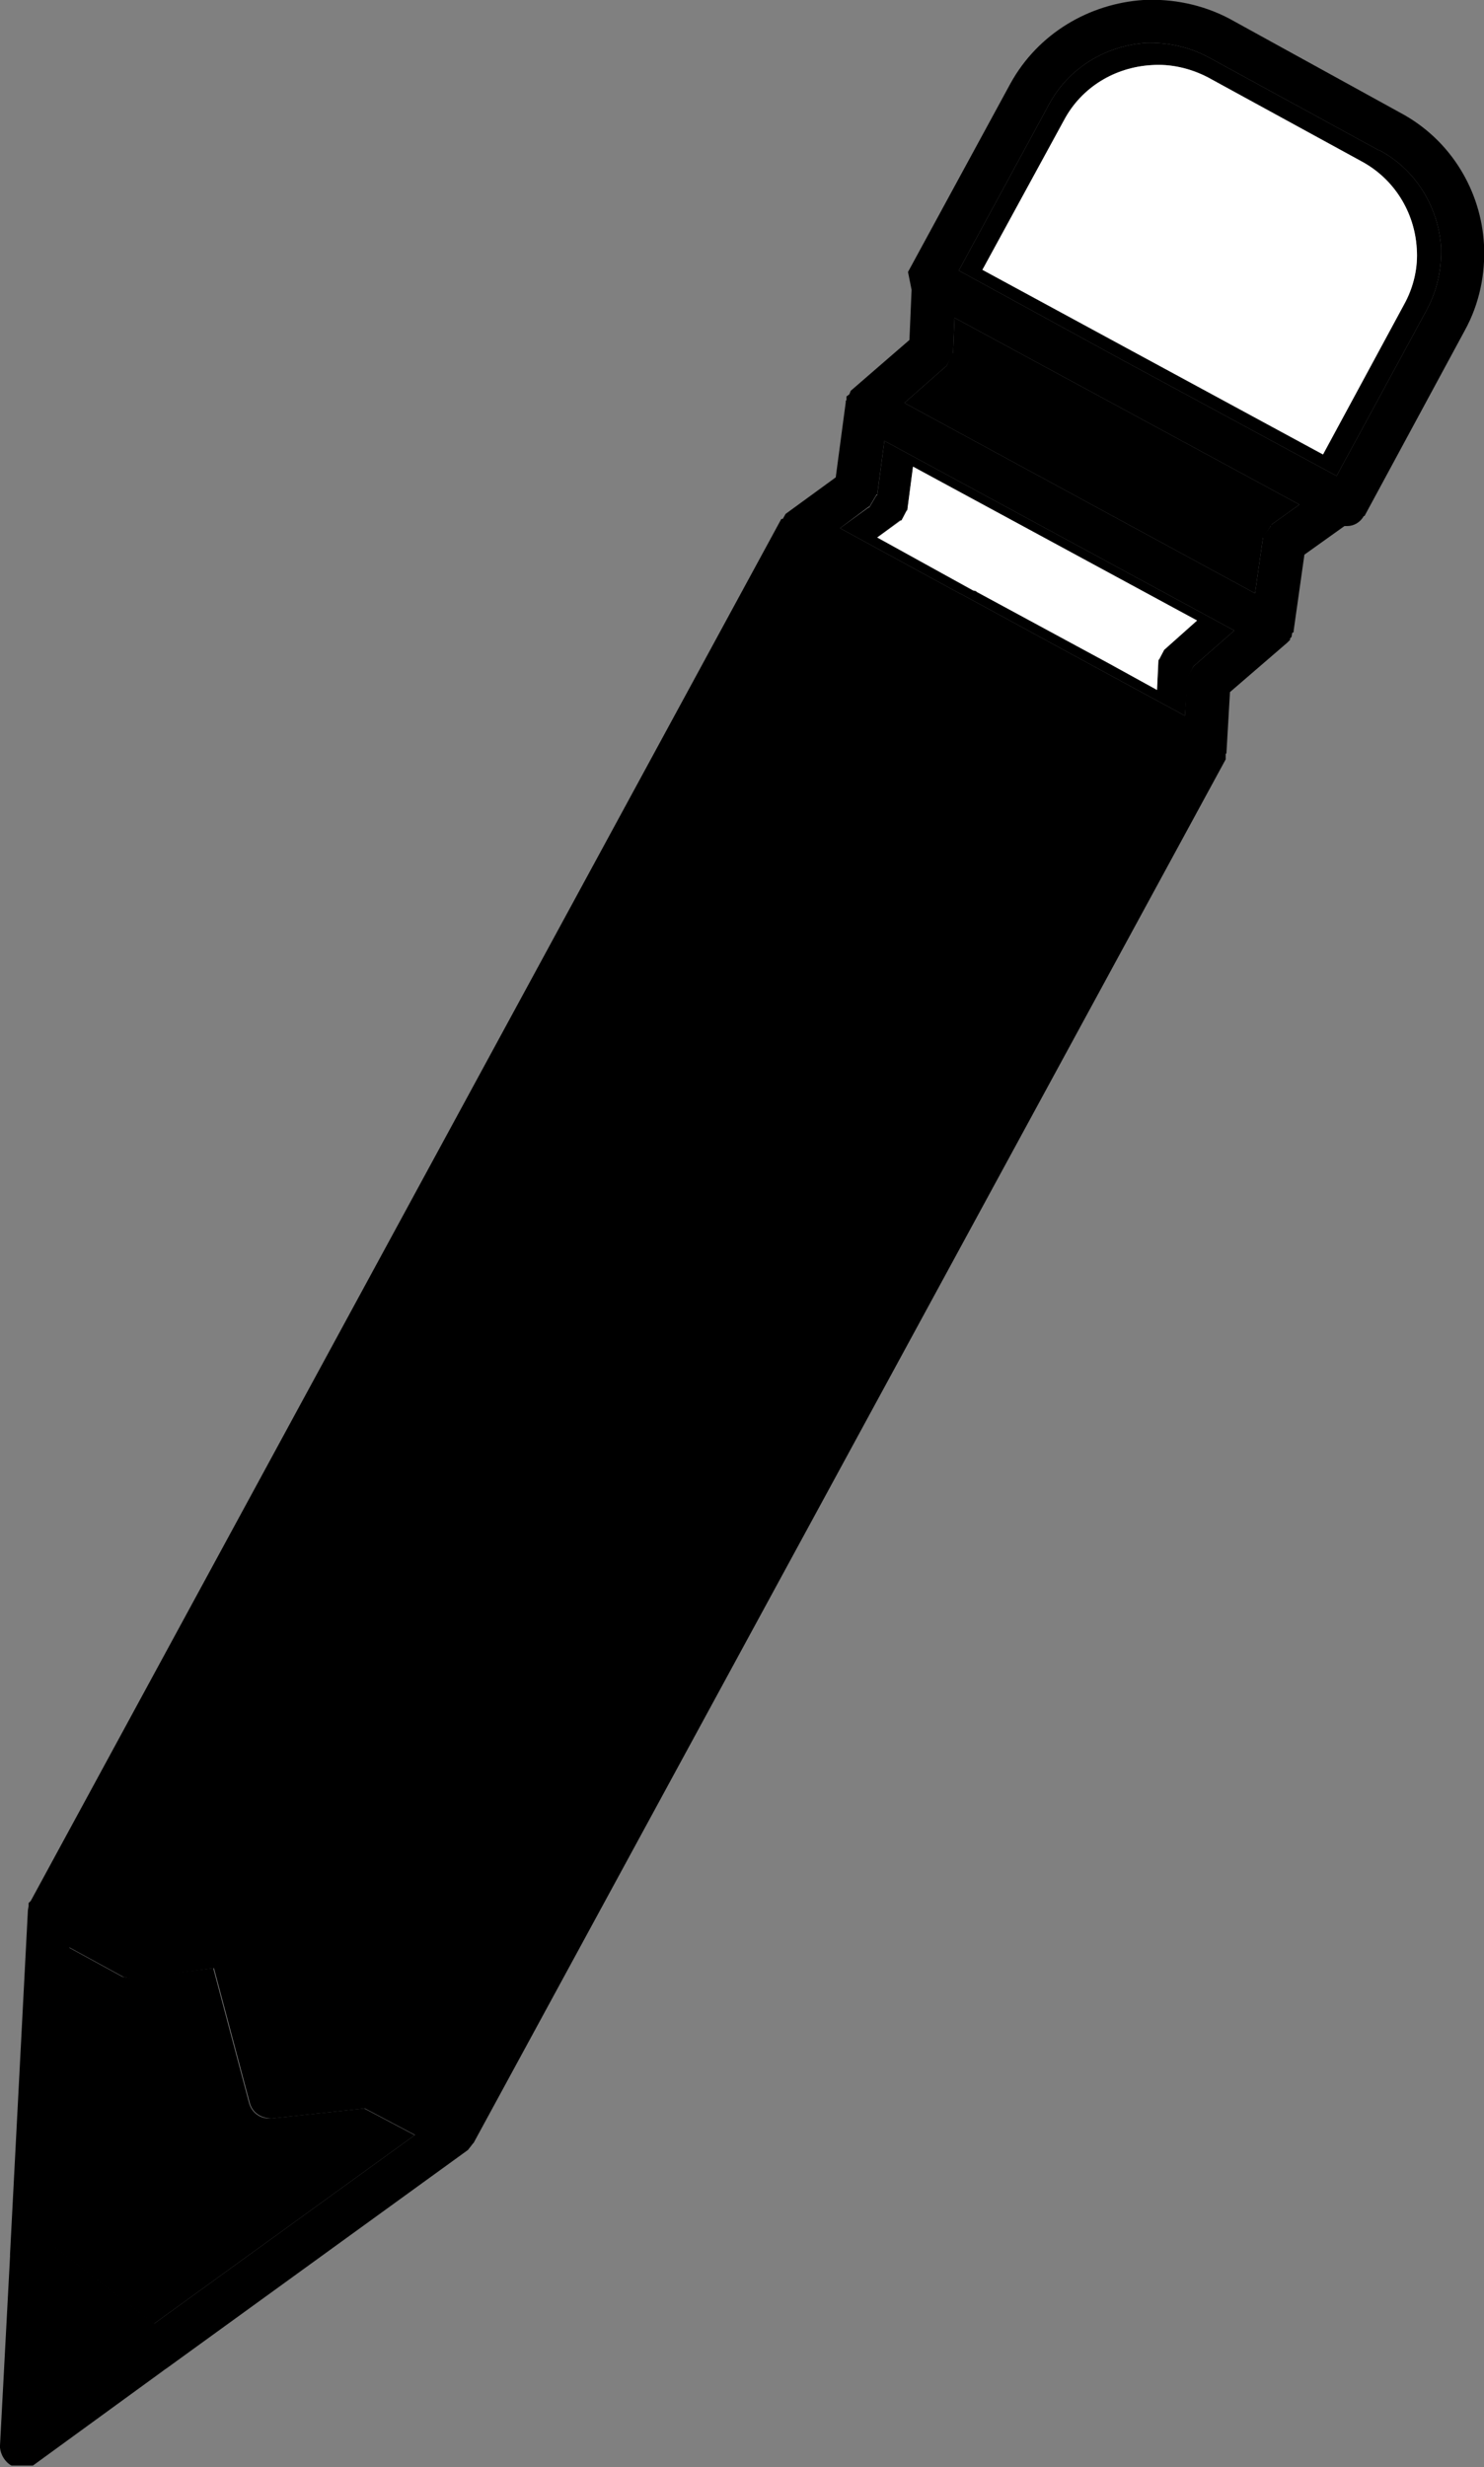 <?xml version="1.0" encoding="UTF-8"?><svg id="_5222188_影像" xmlns="http://www.w3.org/2000/svg" viewBox="0 0 20.74 34.47"><rect x="0" y="0" width="20.74" height="34.47" fill="#808080" stroke="none"/><defs><style>.cls-1,.cls-2{stroke-width:0px;}.cls-2{fill:#fff;}</style></defs><path class="cls-1" d="m20.74,3.42c.02.4-.06.82-.27,1.2l-1.4,2.59h-.01c-.05.09-.14.14-.23.14h-.04l-.56.4-.15,1.06v.02s-.01.01-.01.01h-.01s-.01.06-.01.06l-.02.02v.02s-.04.04-.04.04l-.8.69-.05.86h-.01s0,.06,0,.06v.02L6.62,29.94h0s-.01.01-.01.01h0s-.07.09-.07.09l-4.21,3.05-.03.02h0l-.04.03-1.8,1.31H.18s-.02,0-.02,0c-.09-.05-.15-.15-.16-.25v-.03l.14-2.64v-.03l.25-4.81H.39s.01-.06.01-.06v-.04l.03-.03L10.92,7.25h.02s.04-.07.04-.07l.7-.51.14-1.05v-.02s.01-.01.01-.01v-.05l.04-.03h0s.02-.05.02-.05l.82-.71.03-.7-.05-.25,1.43-2.63C14.51.46,15.23.05,15.98,0c.4-.02.82.06,1.2.26h0s2.38,1.31,2.38,1.31c.72.38,1.14,1.1,1.18,1.85Zm-.8.91c.15-.28.21-.58.2-.88-.04-.55-.34-1.07-.86-1.35h-.01l-2.38-1.3c-.28-.15-.58-.21-.88-.2-.55.04-1.07.34-1.35.86l-1.26,2.32,2.23,1.22,3.05,1.65,1.26-2.32Zm-2.17,3l.39-.28-4.82-2.61-.02.49v.02s-.09.16-.09.16l-.59.52,4.9,2.66.11-.77v-.02s.11-.15.11-.15v-.02Zm-1.09,1.98l.57-.5-4.89-2.65-.1.75h-.01s-.1.17-.1.17h-.01s-.4.3-.4.3l1.65.9.06.03,2.26,1.23.85.46.03-.51v-.02s.09-.16.09-.16ZM2.15,32.47l3.65-2.64-.7-.37-1.3.14h0c-.14,0-.27-.07-.31-.22l-.5-1.88-1.12.15h-.02s-.13-.03-.13-.03l-.75-.41-.21,4.18,1.4,1.08Z"/><path class="cls-1" d="m20.14,3.45c.01.3-.05.6-.2.88l-1.26,2.32-3.05-1.65-2.23-1.22,1.26-2.32c.28-.52.8-.82,1.35-.86.3-.01.6.05.88.2l2.38,1.3h.01c.52.28.82.8.86,1.35Zm-.52.81c.14-.25.2-.53.18-.79-.03-.5-.31-.97-.78-1.22l-2.14-1.17c-.25-.13-.53-.19-.79-.17-.5.03-.97.3-1.22.77l-1.14,2.09,2.01,1.09,2.75,1.49,1.13-2.09Z"/><path class="cls-2" d="m19.8,3.47c.02.26-.04.54-.18.79l-1.13,2.09-2.75-1.49-2.01-1.09,1.14-2.09c.25-.47.72-.74,1.22-.77.26-.02.54.04.79.17l2.14,1.17c.47.25.75.72.78,1.22Z"/><polygon class="cls-1" points="18.16 7.05 17.77 7.33 17.76 7.35 17.66 7.5 17.65 7.52 17.54 8.29 12.64 5.63 13.23 5.11 13.31 4.95 13.32 4.93 13.34 4.44 18.16 7.05"/><path class="cls-1" d="m17.25,8.81l-.57.5-.08.16v.02s-.04.51-.04.51l-.85-.46-2.26-1.23-.06-.03-1.65-.9.4-.29h.01s.1-.17.1-.17h.01s.1-.76.1-.76l4.89,2.65Zm-.98.27l.46-.41-3.97-2.15-.08.61h-.01s-.07.14-.07.14h-.02s-.32.24-.32.24l1.34.74h.04s.01.02.01.02l1.83.99.69.38.02-.42h.01s.07-.14.07-.14Z"/><polygon class="cls-2" points="16.73 8.67 16.27 9.08 16.2 9.21 16.19 9.22 16.17 9.64 15.48 9.26 13.65 8.27 13.64 8.26 13.6 8.25 12.26 7.51 12.58 7.28 12.6 7.27 12.67 7.14 12.68 7.13 12.76 6.52 16.73 8.67"/><path class="cls-1" d="m5.8,29.83l-3.65,2.64-1.4-1.08.21-4.18.75.41.13.02h.02s1.12-.14,1.12-.14l.5,1.88c.04.15.17.23.31.22h0l1.3-.14.7.37Z"/></svg>